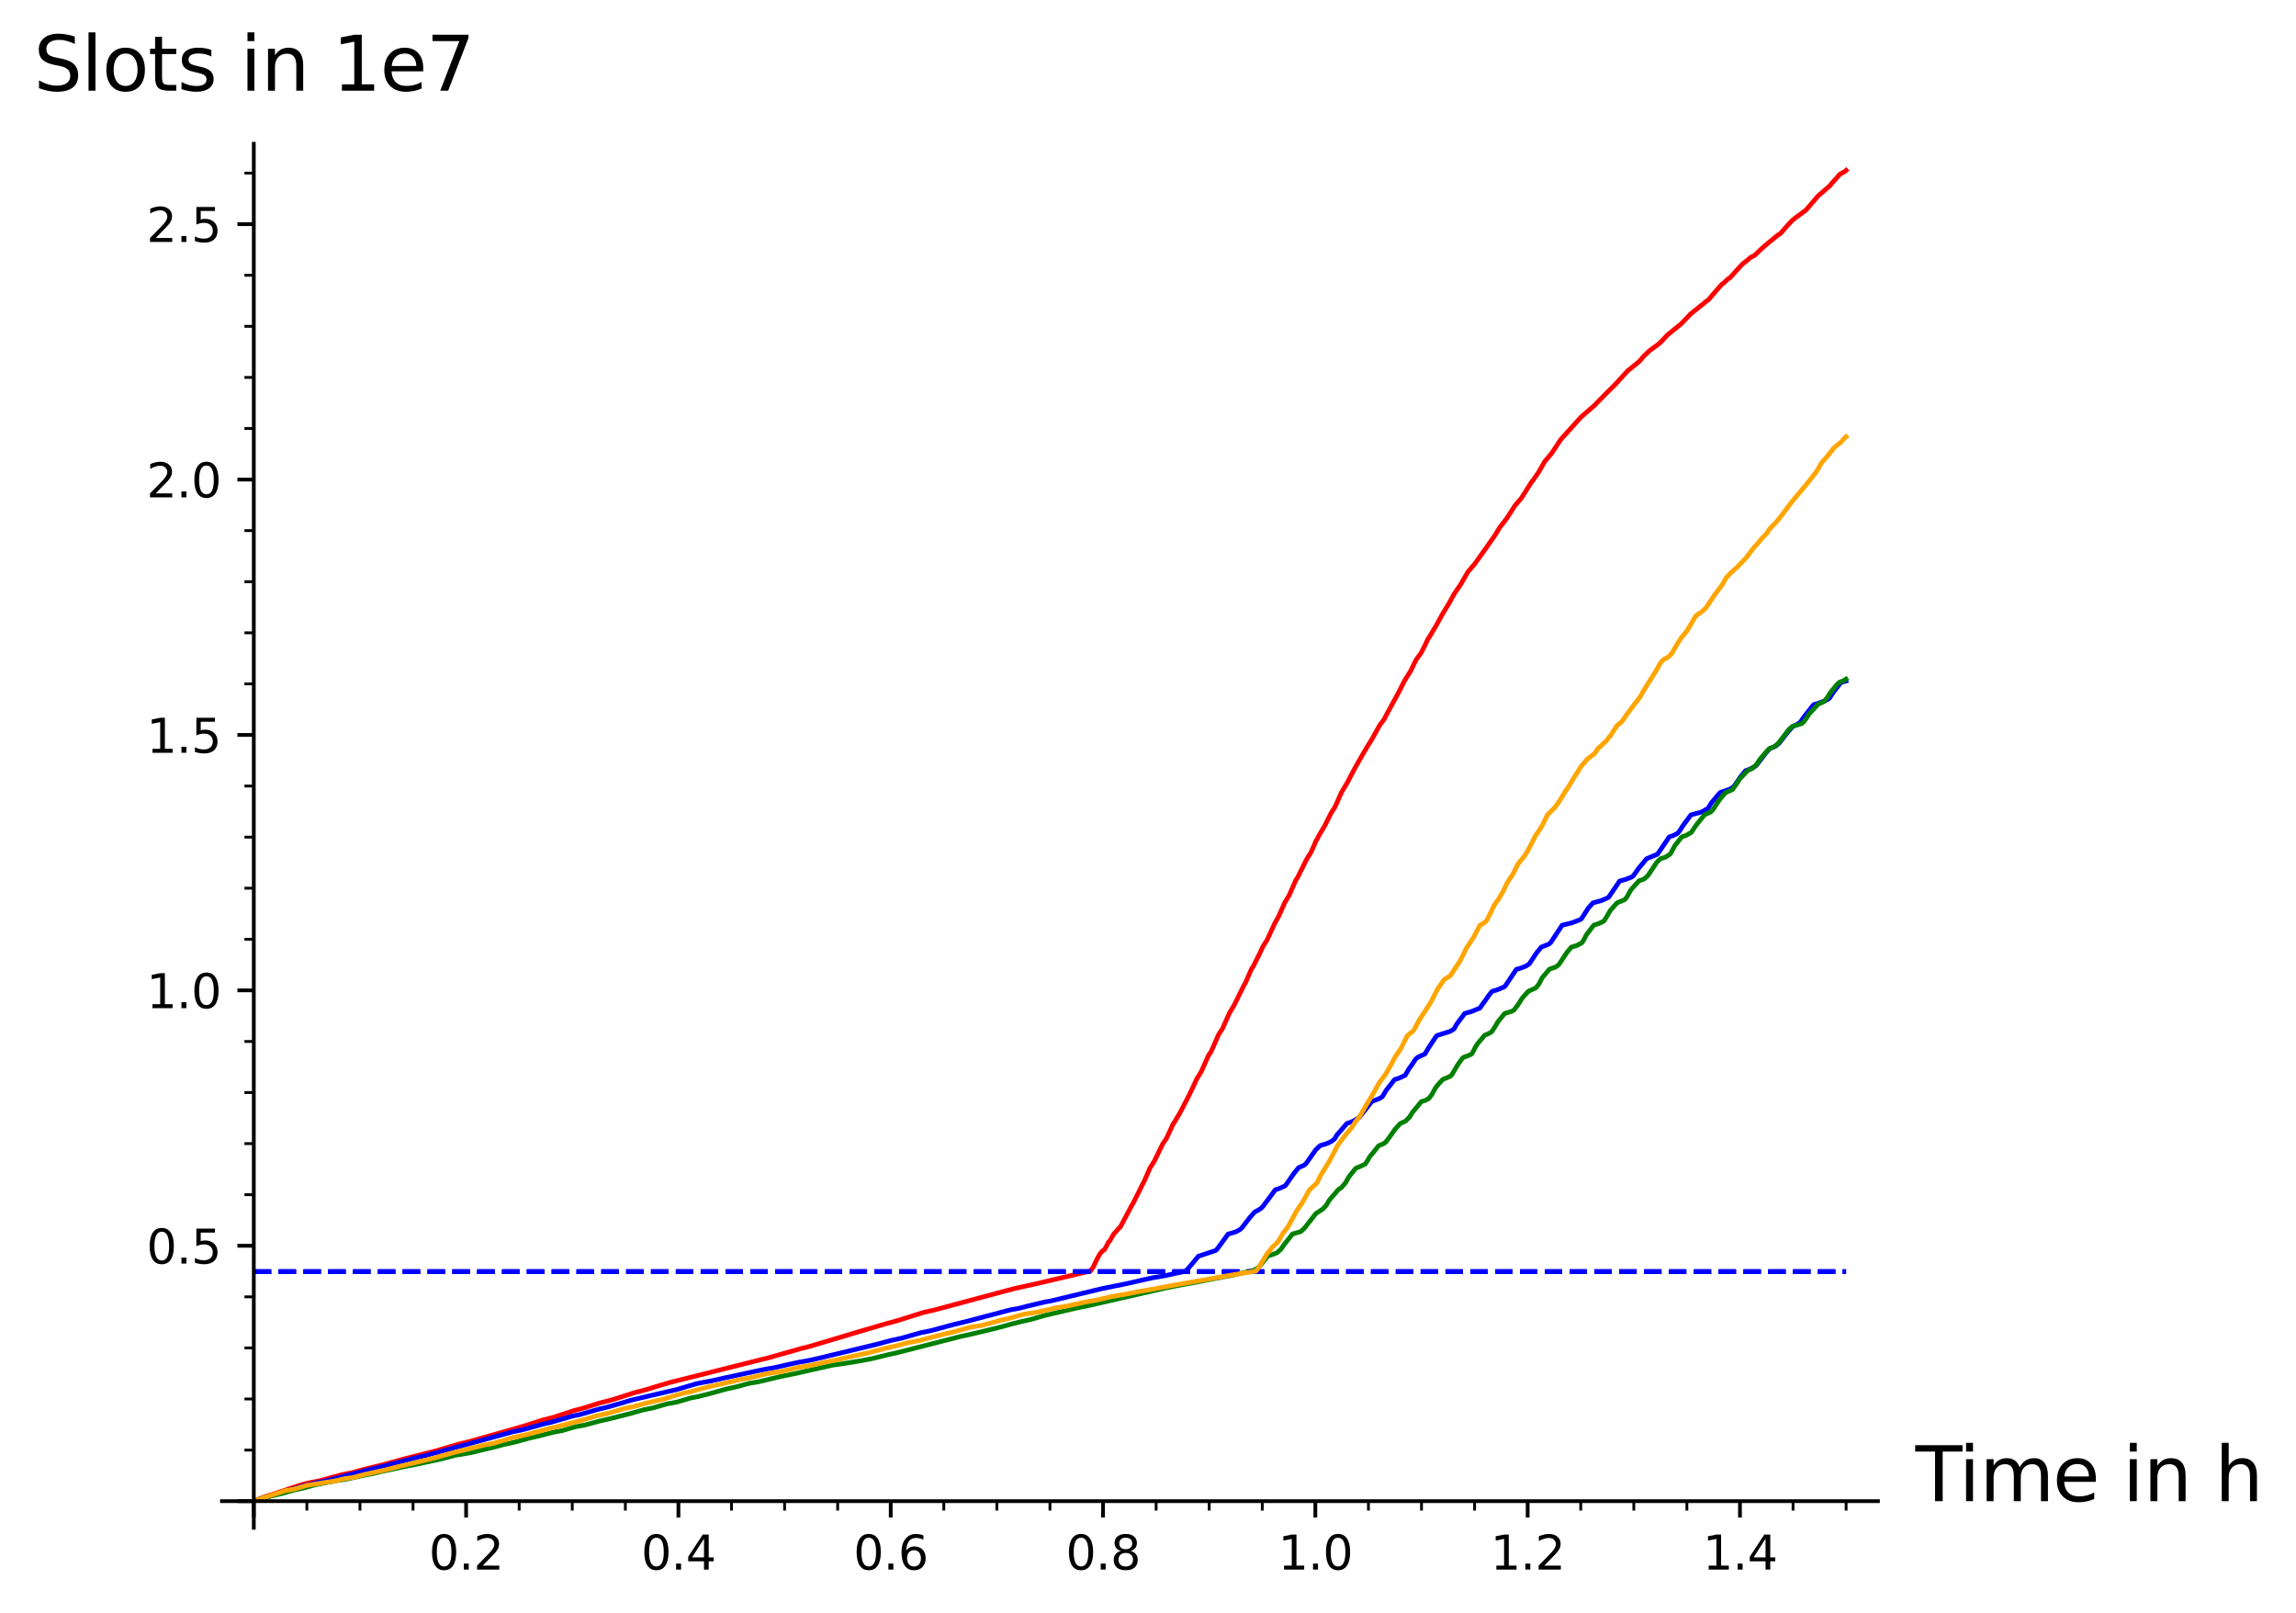 <?xml version="1.0" encoding="utf-8" standalone="no"?>
<!DOCTYPE svg PUBLIC "-//W3C//DTD SVG 1.1//EN"
  "http://www.w3.org/Graphics/SVG/1.1/DTD/svg11.dtd">
<svg xmlns:xlink="http://www.w3.org/1999/xlink" width="490.137pt" height="344.28pt" viewBox="0 0 490.137 344.28" xmlns="http://www.w3.org/2000/svg" version="1.1">
 <defs>
  <style type="text/css">*{stroke-linejoin: round; stroke-linecap: butt}</style>
 </defs>
 <g id="figure_1">
  <g id="patch_1">
   <path d="M 0 344.28 
L 490.137 344.28 
L 490.137 0 
L 0 0 
z
" style="fill: #ffffff"/>
  </g>
  <g id="axes_1">
   <g id="patch_2">
    <path d="M 47.382 326.083 
L 400.894 326.083 
L 400.894 30.685 
L 47.382 30.685 
z
" style="fill: #ffffff"/>
   </g>
   <g id="matplotlib.axis_1">
    <g id="xtick_1">
     <g id="line2d_1">
      <defs>
       <path id="mb9b091ab6c" d="M 0 0 
L 0 3.5 
" style="stroke: #000000; stroke-width: 0.8"/>
      </defs>
      <g>
       <use xlink:href="#mb9b091ab6c" x="54.18" y="320.402" style="stroke: #000000; stroke-width: 0.8"/>
      </g>
     </g>
    </g>
    <g id="xtick_2">
     <g id="line2d_2">
      <g>
       <use xlink:href="#mb9b091ab6c" x="99.503" y="320.402" style="stroke: #000000; stroke-width: 0.8"/>
      </g>
     </g>
     <g id="text_1">
      <!-- 0.2 -->
      <g transform="translate(91.551 335)scale(0.1 -0.1)">
       <defs>
        <path id="DejaVuSans-30" d="M 2034 4250 
Q 1547 4250 1301 3770 
Q 1056 3291 1056 2328 
Q 1056 1369 1301 889 
Q 1547 409 2034 409 
Q 2525 409 2770 889 
Q 3016 1369 3016 2328 
Q 3016 3291 2770 3770 
Q 2525 4250 2034 4250 
z
M 2034 4750 
Q 2819 4750 3233 4129 
Q 3647 3509 3647 2328 
Q 3647 1150 3233 529 
Q 2819 -91 2034 -91 
Q 1250 -91 836 529 
Q 422 1150 422 2328 
Q 422 3509 836 4129 
Q 1250 4750 2034 4750 
z
" transform="scale(0.016)"/>
        <path id="DejaVuSans-2e" d="M 684 794 
L 1344 794 
L 1344 0 
L 684 0 
L 684 794 
z
" transform="scale(0.016)"/>
        <path id="DejaVuSans-32" d="M 1228 531 
L 3431 531 
L 3431 0 
L 469 0 
L 469 531 
Q 828 903 1448 1529 
Q 2069 2156 2228 2338 
Q 2531 2678 2651 2914 
Q 2772 3150 2772 3378 
Q 2772 3750 2511 3984 
Q 2250 4219 1831 4219 
Q 1534 4219 1204 4116 
Q 875 4013 500 3803 
L 500 4441 
Q 881 4594 1212 4672 
Q 1544 4750 1819 4750 
Q 2544 4750 2975 4387 
Q 3406 4025 3406 3419 
Q 3406 3131 3298 2873 
Q 3191 2616 2906 2266 
Q 2828 2175 2409 1742 
Q 1991 1309 1228 531 
z
" transform="scale(0.016)"/>
       </defs>
       <use xlink:href="#DejaVuSans-30"/>
       <use xlink:href="#DejaVuSans-2e" x="63.623"/>
       <use xlink:href="#DejaVuSans-32" x="95.41"/>
      </g>
     </g>
    </g>
    <g id="xtick_3">
     <g id="line2d_3">
      <g>
       <use xlink:href="#mb9b091ab6c" x="144.825" y="320.402" style="stroke: #000000; stroke-width: 0.8"/>
      </g>
     </g>
     <g id="text_2">
      <!-- 0.4 -->
      <g transform="translate(136.874 335)scale(0.1 -0.1)">
       <defs>
        <path id="DejaVuSans-34" d="M 2419 4116 
L 825 1625 
L 2419 1625 
L 2419 4116 
z
M 2253 4666 
L 3047 4666 
L 3047 1625 
L 3713 1625 
L 3713 1100 
L 3047 1100 
L 3047 0 
L 2419 0 
L 2419 1100 
L 313 1100 
L 313 1709 
L 2253 4666 
z
" transform="scale(0.016)"/>
       </defs>
       <use xlink:href="#DejaVuSans-30"/>
       <use xlink:href="#DejaVuSans-2e" x="63.623"/>
       <use xlink:href="#DejaVuSans-34" x="95.41"/>
      </g>
     </g>
    </g>
    <g id="xtick_4">
     <g id="line2d_4">
      <g>
       <use xlink:href="#mb9b091ab6c" x="190.148" y="320.402" style="stroke: #000000; stroke-width: 0.8"/>
      </g>
     </g>
     <g id="text_3">
      <!-- 0.6 -->
      <g transform="translate(182.196 335)scale(0.1 -0.1)">
       <defs>
        <path id="DejaVuSans-36" d="M 2113 2584 
Q 1688 2584 1439 2293 
Q 1191 2003 1191 1497 
Q 1191 994 1439 701 
Q 1688 409 2113 409 
Q 2538 409 2786 701 
Q 3034 994 3034 1497 
Q 3034 2003 2786 2293 
Q 2538 2584 2113 2584 
z
M 3366 4563 
L 3366 3988 
Q 3128 4100 2886 4159 
Q 2644 4219 2406 4219 
Q 1781 4219 1451 3797 
Q 1122 3375 1075 2522 
Q 1259 2794 1537 2939 
Q 1816 3084 2150 3084 
Q 2853 3084 3261 2657 
Q 3669 2231 3669 1497 
Q 3669 778 3244 343 
Q 2819 -91 2113 -91 
Q 1303 -91 875 529 
Q 447 1150 447 2328 
Q 447 3434 972 4092 
Q 1497 4750 2381 4750 
Q 2619 4750 2861 4703 
Q 3103 4656 3366 4563 
z
" transform="scale(0.016)"/>
       </defs>
       <use xlink:href="#DejaVuSans-30"/>
       <use xlink:href="#DejaVuSans-2e" x="63.623"/>
       <use xlink:href="#DejaVuSans-36" x="95.41"/>
      </g>
     </g>
    </g>
    <g id="xtick_5">
     <g id="line2d_5">
      <g>
       <use xlink:href="#mb9b091ab6c" x="235.471" y="320.402" style="stroke: #000000; stroke-width: 0.8"/>
      </g>
     </g>
     <g id="text_4">
      <!-- 0.8 -->
      <g transform="translate(227.519 335)scale(0.1 -0.1)">
       <defs>
        <path id="DejaVuSans-38" d="M 2034 2216 
Q 1584 2216 1326 1975 
Q 1069 1734 1069 1313 
Q 1069 891 1326 650 
Q 1584 409 2034 409 
Q 2484 409 2743 651 
Q 3003 894 3003 1313 
Q 3003 1734 2745 1975 
Q 2488 2216 2034 2216 
z
M 1403 2484 
Q 997 2584 770 2862 
Q 544 3141 544 3541 
Q 544 4100 942 4425 
Q 1341 4750 2034 4750 
Q 2731 4750 3128 4425 
Q 3525 4100 3525 3541 
Q 3525 3141 3298 2862 
Q 3072 2584 2669 2484 
Q 3125 2378 3379 2068 
Q 3634 1759 3634 1313 
Q 3634 634 3220 271 
Q 2806 -91 2034 -91 
Q 1263 -91 848 271 
Q 434 634 434 1313 
Q 434 1759 690 2068 
Q 947 2378 1403 2484 
z
M 1172 3481 
Q 1172 3119 1398 2916 
Q 1625 2713 2034 2713 
Q 2441 2713 2670 2916 
Q 2900 3119 2900 3481 
Q 2900 3844 2670 4047 
Q 2441 4250 2034 4250 
Q 1625 4250 1398 4047 
Q 1172 3844 1172 3481 
z
" transform="scale(0.016)"/>
       </defs>
       <use xlink:href="#DejaVuSans-30"/>
       <use xlink:href="#DejaVuSans-2e" x="63.623"/>
       <use xlink:href="#DejaVuSans-38" x="95.41"/>
      </g>
     </g>
    </g>
    <g id="xtick_6">
     <g id="line2d_6">
      <g>
       <use xlink:href="#mb9b091ab6c" x="280.793" y="320.402" style="stroke: #000000; stroke-width: 0.8"/>
      </g>
     </g>
     <g id="text_5">
      <!-- 1.0 -->
      <g transform="translate(272.842 335)scale(0.1 -0.1)">
       <defs>
        <path id="DejaVuSans-31" d="M 794 531 
L 1825 531 
L 1825 4091 
L 703 3866 
L 703 4441 
L 1819 4666 
L 2450 4666 
L 2450 531 
L 3481 531 
L 3481 0 
L 794 0 
L 794 531 
z
" transform="scale(0.016)"/>
       </defs>
       <use xlink:href="#DejaVuSans-31"/>
       <use xlink:href="#DejaVuSans-2e" x="63.623"/>
       <use xlink:href="#DejaVuSans-30" x="95.41"/>
      </g>
     </g>
    </g>
    <g id="xtick_7">
     <g id="line2d_7">
      <g>
       <use xlink:href="#mb9b091ab6c" x="326.116" y="320.402" style="stroke: #000000; stroke-width: 0.8"/>
      </g>
     </g>
     <g id="text_6">
      <!-- 1.2 -->
      <g transform="translate(318.164 335)scale(0.1 -0.1)">
       <use xlink:href="#DejaVuSans-31"/>
       <use xlink:href="#DejaVuSans-2e" x="63.623"/>
       <use xlink:href="#DejaVuSans-32" x="95.41"/>
      </g>
     </g>
    </g>
    <g id="xtick_8">
     <g id="line2d_8">
      <g>
       <use xlink:href="#mb9b091ab6c" x="371.439" y="320.402" style="stroke: #000000; stroke-width: 0.8"/>
      </g>
     </g>
     <g id="text_7">
      <!-- 1.4 -->
      <g transform="translate(363.487 335)scale(0.1 -0.1)">
       <use xlink:href="#DejaVuSans-31"/>
       <use xlink:href="#DejaVuSans-2e" x="63.623"/>
       <use xlink:href="#DejaVuSans-34" x="95.41"/>
      </g>
     </g>
    </g>
    <g id="xtick_9">
     <g id="line2d_9">
      <defs>
       <path id="mf7de88f317" d="M 0 0 
L 0 2 
" style="stroke: #000000; stroke-width: 0.6"/>
      </defs>
      <g>
       <use xlink:href="#mf7de88f317" x="65.511" y="320.402" style="stroke: #000000; stroke-width: 0.6"/>
      </g>
     </g>
    </g>
    <g id="xtick_10">
     <g id="line2d_10">
      <g>
       <use xlink:href="#mf7de88f317" x="76.841" y="320.402" style="stroke: #000000; stroke-width: 0.6"/>
      </g>
     </g>
    </g>
    <g id="xtick_11">
     <g id="line2d_11">
      <g>
       <use xlink:href="#mf7de88f317" x="88.172" y="320.402" style="stroke: #000000; stroke-width: 0.6"/>
      </g>
     </g>
    </g>
    <g id="xtick_12">
     <g id="line2d_12">
      <g>
       <use xlink:href="#mf7de88f317" x="110.833" y="320.402" style="stroke: #000000; stroke-width: 0.6"/>
      </g>
     </g>
    </g>
    <g id="xtick_13">
     <g id="line2d_13">
      <g>
       <use xlink:href="#mf7de88f317" x="122.164" y="320.402" style="stroke: #000000; stroke-width: 0.6"/>
      </g>
     </g>
    </g>
    <g id="xtick_14">
     <g id="line2d_14">
      <g>
       <use xlink:href="#mf7de88f317" x="133.495" y="320.402" style="stroke: #000000; stroke-width: 0.6"/>
      </g>
     </g>
    </g>
    <g id="xtick_15">
     <g id="line2d_15">
      <g>
       <use xlink:href="#mf7de88f317" x="156.156" y="320.402" style="stroke: #000000; stroke-width: 0.6"/>
      </g>
     </g>
    </g>
    <g id="xtick_16">
     <g id="line2d_16">
      <g>
       <use xlink:href="#mf7de88f317" x="167.487" y="320.402" style="stroke: #000000; stroke-width: 0.6"/>
      </g>
     </g>
    </g>
    <g id="xtick_17">
     <g id="line2d_17">
      <g>
       <use xlink:href="#mf7de88f317" x="178.817" y="320.402" style="stroke: #000000; stroke-width: 0.6"/>
      </g>
     </g>
    </g>
    <g id="xtick_18">
     <g id="line2d_18">
      <g>
       <use xlink:href="#mf7de88f317" x="201.479" y="320.402" style="stroke: #000000; stroke-width: 0.6"/>
      </g>
     </g>
    </g>
    <g id="xtick_19">
     <g id="line2d_19">
      <g>
       <use xlink:href="#mf7de88f317" x="212.809" y="320.402" style="stroke: #000000; stroke-width: 0.6"/>
      </g>
     </g>
    </g>
    <g id="xtick_20">
     <g id="line2d_20">
      <g>
       <use xlink:href="#mf7de88f317" x="224.14" y="320.402" style="stroke: #000000; stroke-width: 0.6"/>
      </g>
     </g>
    </g>
    <g id="xtick_21">
     <g id="line2d_21">
      <g>
       <use xlink:href="#mf7de88f317" x="246.801" y="320.402" style="stroke: #000000; stroke-width: 0.6"/>
      </g>
     </g>
    </g>
    <g id="xtick_22">
     <g id="line2d_22">
      <g>
       <use xlink:href="#mf7de88f317" x="258.132" y="320.402" style="stroke: #000000; stroke-width: 0.6"/>
      </g>
     </g>
    </g>
    <g id="xtick_23">
     <g id="line2d_23">
      <g>
       <use xlink:href="#mf7de88f317" x="269.463" y="320.402" style="stroke: #000000; stroke-width: 0.6"/>
      </g>
     </g>
    </g>
    <g id="xtick_24">
     <g id="line2d_24">
      <g>
       <use xlink:href="#mf7de88f317" x="292.124" y="320.402" style="stroke: #000000; stroke-width: 0.6"/>
      </g>
     </g>
    </g>
    <g id="xtick_25">
     <g id="line2d_25">
      <g>
       <use xlink:href="#mf7de88f317" x="303.455" y="320.402" style="stroke: #000000; stroke-width: 0.6"/>
      </g>
     </g>
    </g>
    <g id="xtick_26">
     <g id="line2d_26">
      <g>
       <use xlink:href="#mf7de88f317" x="314.785" y="320.402" style="stroke: #000000; stroke-width: 0.6"/>
      </g>
     </g>
    </g>
    <g id="xtick_27">
     <g id="line2d_27">
      <g>
       <use xlink:href="#mf7de88f317" x="337.447" y="320.402" style="stroke: #000000; stroke-width: 0.6"/>
      </g>
     </g>
    </g>
    <g id="xtick_28">
     <g id="line2d_28">
      <g>
       <use xlink:href="#mf7de88f317" x="348.777" y="320.402" style="stroke: #000000; stroke-width: 0.6"/>
      </g>
     </g>
    </g>
    <g id="xtick_29">
     <g id="line2d_29">
      <g>
       <use xlink:href="#mf7de88f317" x="360.108" y="320.402" style="stroke: #000000; stroke-width: 0.6"/>
      </g>
     </g>
    </g>
    <g id="xtick_30">
     <g id="line2d_30">
      <g>
       <use xlink:href="#mf7de88f317" x="382.769" y="320.402" style="stroke: #000000; stroke-width: 0.6"/>
      </g>
     </g>
    </g>
    <g id="xtick_31">
     <g id="line2d_31">
      <g>
       <use xlink:href="#mf7de88f317" x="394.1" y="320.402" style="stroke: #000000; stroke-width: 0.6"/>
      </g>
     </g>
    </g>
    <g id="text_8">
     <!-- Time in h -->
     <g transform="translate(408.894 320.402)scale(0.16 -0.16)">
      <defs>
       <path id="DejaVuSans-54" d="M -19 4666 
L 3928 4666 
L 3928 4134 
L 2272 4134 
L 2272 0 
L 1638 0 
L 1638 4134 
L -19 4134 
L -19 4666 
z
" transform="scale(0.016)"/>
       <path id="DejaVuSans-69" d="M 603 3500 
L 1178 3500 
L 1178 0 
L 603 0 
L 603 3500 
z
M 603 4863 
L 1178 4863 
L 1178 4134 
L 603 4134 
L 603 4863 
z
" transform="scale(0.016)"/>
       <path id="DejaVuSans-6d" d="M 3328 2828 
Q 3544 3216 3844 3400 
Q 4144 3584 4550 3584 
Q 5097 3584 5394 3201 
Q 5691 2819 5691 2113 
L 5691 0 
L 5113 0 
L 5113 2094 
Q 5113 2597 4934 2840 
Q 4756 3084 4391 3084 
Q 3944 3084 3684 2787 
Q 3425 2491 3425 1978 
L 3425 0 
L 2847 0 
L 2847 2094 
Q 2847 2600 2669 2842 
Q 2491 3084 2119 3084 
Q 1678 3084 1418 2786 
Q 1159 2488 1159 1978 
L 1159 0 
L 581 0 
L 581 3500 
L 1159 3500 
L 1159 2956 
Q 1356 3278 1631 3431 
Q 1906 3584 2284 3584 
Q 2666 3584 2933 3390 
Q 3200 3197 3328 2828 
z
" transform="scale(0.016)"/>
       <path id="DejaVuSans-65" d="M 3597 1894 
L 3597 1613 
L 953 1613 
Q 991 1019 1311 708 
Q 1631 397 2203 397 
Q 2534 397 2845 478 
Q 3156 559 3463 722 
L 3463 178 
Q 3153 47 2828 -22 
Q 2503 -91 2169 -91 
Q 1331 -91 842 396 
Q 353 884 353 1716 
Q 353 2575 817 3079 
Q 1281 3584 2069 3584 
Q 2775 3584 3186 3129 
Q 3597 2675 3597 1894 
z
M 3022 2063 
Q 3016 2534 2758 2815 
Q 2500 3097 2075 3097 
Q 1594 3097 1305 2825 
Q 1016 2553 972 2059 
L 3022 2063 
z
" transform="scale(0.016)"/>
       <path id="DejaVuSans-20" transform="scale(0.016)"/>
       <path id="DejaVuSans-6e" d="M 3513 2113 
L 3513 0 
L 2938 0 
L 2938 2094 
Q 2938 2591 2744 2837 
Q 2550 3084 2163 3084 
Q 1697 3084 1428 2787 
Q 1159 2491 1159 1978 
L 1159 0 
L 581 0 
L 581 3500 
L 1159 3500 
L 1159 2956 
Q 1366 3272 1645 3428 
Q 1925 3584 2291 3584 
Q 2894 3584 3203 3211 
Q 3513 2838 3513 2113 
z
" transform="scale(0.016)"/>
       <path id="DejaVuSans-68" d="M 3513 2113 
L 3513 0 
L 2938 0 
L 2938 2094 
Q 2938 2591 2744 2837 
Q 2550 3084 2163 3084 
Q 1697 3084 1428 2787 
Q 1159 2491 1159 1978 
L 1159 0 
L 581 0 
L 581 4863 
L 1159 4863 
L 1159 2956 
Q 1366 3272 1645 3428 
Q 1925 3584 2291 3584 
Q 2894 3584 3203 3211 
Q 3513 2838 3513 2113 
z
" transform="scale(0.016)"/>
      </defs>
      <use xlink:href="#DejaVuSans-54"/>
      <use xlink:href="#DejaVuSans-69" x="57.959"/>
      <use xlink:href="#DejaVuSans-6d" x="85.742"/>
      <use xlink:href="#DejaVuSans-65" x="183.154"/>
      <use xlink:href="#DejaVuSans-20" x="244.678"/>
      <use xlink:href="#DejaVuSans-69" x="276.465"/>
      <use xlink:href="#DejaVuSans-6e" x="304.248"/>
      <use xlink:href="#DejaVuSans-20" x="367.627"/>
      <use xlink:href="#DejaVuSans-68" x="399.414"/>
     </g>
    </g>
   </g>
   <g id="matplotlib.axis_2">
    <g id="ytick_1">
     <g id="line2d_32">
      <defs>
       <path id="ma751b81577" d="M 0 0 
L -3.5 0 
" style="stroke: #000000; stroke-width: 0.8"/>
      </defs>
      <g>
       <use xlink:href="#ma751b81577" x="54.18" y="320.402" style="stroke: #000000; stroke-width: 0.8"/>
      </g>
     </g>
    </g>
    <g id="ytick_2">
     <g id="line2d_33">
      <g>
       <use xlink:href="#ma751b81577" x="54.18" y="265.89" style="stroke: #000000; stroke-width: 0.8"/>
      </g>
     </g>
     <g id="text_9">
      <!-- 0.5 -->
      <g transform="translate(31.277 269.69)scale(0.1 -0.1)">
       <defs>
        <path id="DejaVuSans-35" d="M 691 4666 
L 3169 4666 
L 3169 4134 
L 1269 4134 
L 1269 2991 
Q 1406 3038 1543 3061 
Q 1681 3084 1819 3084 
Q 2600 3084 3056 2656 
Q 3513 2228 3513 1497 
Q 3513 744 3044 326 
Q 2575 -91 1722 -91 
Q 1428 -91 1123 -41 
Q 819 9 494 109 
L 494 744 
Q 775 591 1075 516 
Q 1375 441 1709 441 
Q 2250 441 2565 725 
Q 2881 1009 2881 1497 
Q 2881 1984 2565 2268 
Q 2250 2553 1709 2553 
Q 1456 2553 1204 2497 
Q 953 2441 691 2322 
L 691 4666 
z
" transform="scale(0.016)"/>
       </defs>
       <use xlink:href="#DejaVuSans-30"/>
       <use xlink:href="#DejaVuSans-2e" x="63.623"/>
       <use xlink:href="#DejaVuSans-35" x="95.41"/>
      </g>
     </g>
    </g>
    <g id="ytick_3">
     <g id="line2d_34">
      <g>
       <use xlink:href="#ma751b81577" x="54.18" y="211.379" style="stroke: #000000; stroke-width: 0.8"/>
      </g>
     </g>
     <g id="text_10">
      <!-- 1.0 -->
      <g transform="translate(31.277 215.178)scale(0.1 -0.1)">
       <use xlink:href="#DejaVuSans-31"/>
       <use xlink:href="#DejaVuSans-2e" x="63.623"/>
       <use xlink:href="#DejaVuSans-30" x="95.41"/>
      </g>
     </g>
    </g>
    <g id="ytick_4">
     <g id="line2d_35">
      <g>
       <use xlink:href="#ma751b81577" x="54.18" y="156.868" style="stroke: #000000; stroke-width: 0.8"/>
      </g>
     </g>
     <g id="text_11">
      <!-- 1.5 -->
      <g transform="translate(31.277 160.667)scale(0.1 -0.1)">
       <use xlink:href="#DejaVuSans-31"/>
       <use xlink:href="#DejaVuSans-2e" x="63.623"/>
       <use xlink:href="#DejaVuSans-35" x="95.41"/>
      </g>
     </g>
    </g>
    <g id="ytick_5">
     <g id="line2d_36">
      <g>
       <use xlink:href="#ma751b81577" x="54.18" y="102.356" style="stroke: #000000; stroke-width: 0.8"/>
      </g>
     </g>
     <g id="text_12">
      <!-- 2.0 -->
      <g transform="translate(31.277 106.156)scale(0.1 -0.1)">
       <use xlink:href="#DejaVuSans-32"/>
       <use xlink:href="#DejaVuSans-2e" x="63.623"/>
       <use xlink:href="#DejaVuSans-30" x="95.41"/>
      </g>
     </g>
    </g>
    <g id="ytick_6">
     <g id="line2d_37">
      <g>
       <use xlink:href="#ma751b81577" x="54.18" y="47.845" style="stroke: #000000; stroke-width: 0.8"/>
      </g>
     </g>
     <g id="text_13">
      <!-- 2.5 -->
      <g transform="translate(31.277 51.644)scale(0.1 -0.1)">
       <use xlink:href="#DejaVuSans-32"/>
       <use xlink:href="#DejaVuSans-2e" x="63.623"/>
       <use xlink:href="#DejaVuSans-35" x="95.41"/>
      </g>
     </g>
    </g>
    <g id="ytick_7">
     <g id="line2d_38">
      <defs>
       <path id="mb2fe2dee98" d="M 0 0 
L -2 0 
" style="stroke: #000000; stroke-width: 0.6"/>
      </defs>
      <g>
       <use xlink:href="#mb2fe2dee98" x="54.18" y="309.5" style="stroke: #000000; stroke-width: 0.6"/>
      </g>
     </g>
    </g>
    <g id="ytick_8">
     <g id="line2d_39">
      <g>
       <use xlink:href="#mb2fe2dee98" x="54.18" y="298.597" style="stroke: #000000; stroke-width: 0.6"/>
      </g>
     </g>
    </g>
    <g id="ytick_9">
     <g id="line2d_40">
      <g>
       <use xlink:href="#mb2fe2dee98" x="54.18" y="287.695" style="stroke: #000000; stroke-width: 0.6"/>
      </g>
     </g>
    </g>
    <g id="ytick_10">
     <g id="line2d_41">
      <g>
       <use xlink:href="#mb2fe2dee98" x="54.18" y="276.793" style="stroke: #000000; stroke-width: 0.6"/>
      </g>
     </g>
    </g>
    <g id="ytick_11">
     <g id="line2d_42">
      <g>
       <use xlink:href="#mb2fe2dee98" x="54.18" y="254.988" style="stroke: #000000; stroke-width: 0.6"/>
      </g>
     </g>
    </g>
    <g id="ytick_12">
     <g id="line2d_43">
      <g>
       <use xlink:href="#mb2fe2dee98" x="54.18" y="244.086" style="stroke: #000000; stroke-width: 0.6"/>
      </g>
     </g>
    </g>
    <g id="ytick_13">
     <g id="line2d_44">
      <g>
       <use xlink:href="#mb2fe2dee98" x="54.18" y="233.184" style="stroke: #000000; stroke-width: 0.6"/>
      </g>
     </g>
    </g>
    <g id="ytick_14">
     <g id="line2d_45">
      <g>
       <use xlink:href="#mb2fe2dee98" x="54.18" y="222.281" style="stroke: #000000; stroke-width: 0.6"/>
      </g>
     </g>
    </g>
    <g id="ytick_15">
     <g id="line2d_46">
      <g>
       <use xlink:href="#mb2fe2dee98" x="54.18" y="200.477" style="stroke: #000000; stroke-width: 0.6"/>
      </g>
     </g>
    </g>
    <g id="ytick_16">
     <g id="line2d_47">
      <g>
       <use xlink:href="#mb2fe2dee98" x="54.18" y="189.575" style="stroke: #000000; stroke-width: 0.6"/>
      </g>
     </g>
    </g>
    <g id="ytick_17">
     <g id="line2d_48">
      <g>
       <use xlink:href="#mb2fe2dee98" x="54.18" y="178.672" style="stroke: #000000; stroke-width: 0.6"/>
      </g>
     </g>
    </g>
    <g id="ytick_18">
     <g id="line2d_49">
      <g>
       <use xlink:href="#mb2fe2dee98" x="54.18" y="167.77" style="stroke: #000000; stroke-width: 0.6"/>
      </g>
     </g>
    </g>
    <g id="ytick_19">
     <g id="line2d_50">
      <g>
       <use xlink:href="#mb2fe2dee98" x="54.18" y="145.966" style="stroke: #000000; stroke-width: 0.6"/>
      </g>
     </g>
    </g>
    <g id="ytick_20">
     <g id="line2d_51">
      <g>
       <use xlink:href="#mb2fe2dee98" x="54.18" y="135.063" style="stroke: #000000; stroke-width: 0.6"/>
      </g>
     </g>
    </g>
    <g id="ytick_21">
     <g id="line2d_52">
      <g>
       <use xlink:href="#mb2fe2dee98" x="54.18" y="124.161" style="stroke: #000000; stroke-width: 0.6"/>
      </g>
     </g>
    </g>
    <g id="ytick_22">
     <g id="line2d_53">
      <g>
       <use xlink:href="#mb2fe2dee98" x="54.18" y="113.259" style="stroke: #000000; stroke-width: 0.6"/>
      </g>
     </g>
    </g>
    <g id="ytick_23">
     <g id="line2d_54">
      <g>
       <use xlink:href="#mb2fe2dee98" x="54.18" y="91.454" style="stroke: #000000; stroke-width: 0.6"/>
      </g>
     </g>
    </g>
    <g id="ytick_24">
     <g id="line2d_55">
      <g>
       <use xlink:href="#mb2fe2dee98" x="54.18" y="80.552" style="stroke: #000000; stroke-width: 0.6"/>
      </g>
     </g>
    </g>
    <g id="ytick_25">
     <g id="line2d_56">
      <g>
       <use xlink:href="#mb2fe2dee98" x="54.18" y="69.65" style="stroke: #000000; stroke-width: 0.6"/>
      </g>
     </g>
    </g>
    <g id="ytick_26">
     <g id="line2d_57">
      <g>
       <use xlink:href="#mb2fe2dee98" x="54.18" y="58.747" style="stroke: #000000; stroke-width: 0.6"/>
      </g>
     </g>
    </g>
    <g id="ytick_27">
     <g id="line2d_58">
      <g>
       <use xlink:href="#mb2fe2dee98" x="54.18" y="36.943" style="stroke: #000000; stroke-width: 0.6"/>
      </g>
     </g>
    </g>
    <g id="text_14">
     <!-- Slots in 1e7 -->
     <g transform="translate(7.2 19.358)scale(0.16 -0.16)">
      <defs>
       <path id="DejaVuSans-53" d="M 3425 4513 
L 3425 3897 
Q 3066 4069 2747 4153 
Q 2428 4238 2131 4238 
Q 1616 4238 1336 4038 
Q 1056 3838 1056 3469 
Q 1056 3159 1242 3001 
Q 1428 2844 1947 2747 
L 2328 2669 
Q 3034 2534 3370 2195 
Q 3706 1856 3706 1288 
Q 3706 609 3251 259 
Q 2797 -91 1919 -91 
Q 1588 -91 1214 -16 
Q 841 59 441 206 
L 441 856 
Q 825 641 1194 531 
Q 1563 422 1919 422 
Q 2459 422 2753 634 
Q 3047 847 3047 1241 
Q 3047 1584 2836 1778 
Q 2625 1972 2144 2069 
L 1759 2144 
Q 1053 2284 737 2584 
Q 422 2884 422 3419 
Q 422 4038 858 4394 
Q 1294 4750 2059 4750 
Q 2388 4750 2728 4690 
Q 3069 4631 3425 4513 
z
" transform="scale(0.016)"/>
       <path id="DejaVuSans-6c" d="M 603 4863 
L 1178 4863 
L 1178 0 
L 603 0 
L 603 4863 
z
" transform="scale(0.016)"/>
       <path id="DejaVuSans-6f" d="M 1959 3097 
Q 1497 3097 1228 2736 
Q 959 2375 959 1747 
Q 959 1119 1226 758 
Q 1494 397 1959 397 
Q 2419 397 2687 759 
Q 2956 1122 2956 1747 
Q 2956 2369 2687 2733 
Q 2419 3097 1959 3097 
z
M 1959 3584 
Q 2709 3584 3137 3096 
Q 3566 2609 3566 1747 
Q 3566 888 3137 398 
Q 2709 -91 1959 -91 
Q 1206 -91 779 398 
Q 353 888 353 1747 
Q 353 2609 779 3096 
Q 1206 3584 1959 3584 
z
" transform="scale(0.016)"/>
       <path id="DejaVuSans-74" d="M 1172 4494 
L 1172 3500 
L 2356 3500 
L 2356 3053 
L 1172 3053 
L 1172 1153 
Q 1172 725 1289 603 
Q 1406 481 1766 481 
L 2356 481 
L 2356 0 
L 1766 0 
Q 1100 0 847 248 
Q 594 497 594 1153 
L 594 3053 
L 172 3053 
L 172 3500 
L 594 3500 
L 594 4494 
L 1172 4494 
z
" transform="scale(0.016)"/>
       <path id="DejaVuSans-73" d="M 2834 3397 
L 2834 2853 
Q 2591 2978 2328 3040 
Q 2066 3103 1784 3103 
Q 1356 3103 1142 2972 
Q 928 2841 928 2578 
Q 928 2378 1081 2264 
Q 1234 2150 1697 2047 
L 1894 2003 
Q 2506 1872 2764 1633 
Q 3022 1394 3022 966 
Q 3022 478 2636 193 
Q 2250 -91 1575 -91 
Q 1294 -91 989 -36 
Q 684 19 347 128 
L 347 722 
Q 666 556 975 473 
Q 1284 391 1588 391 
Q 1994 391 2212 530 
Q 2431 669 2431 922 
Q 2431 1156 2273 1281 
Q 2116 1406 1581 1522 
L 1381 1569 
Q 847 1681 609 1914 
Q 372 2147 372 2553 
Q 372 3047 722 3315 
Q 1072 3584 1716 3584 
Q 2034 3584 2315 3537 
Q 2597 3491 2834 3397 
z
" transform="scale(0.016)"/>
       <path id="DejaVuSans-37" d="M 525 4666 
L 3525 4666 
L 3525 4397 
L 1831 0 
L 1172 0 
L 2766 4134 
L 525 4134 
L 525 4666 
z
" transform="scale(0.016)"/>
      </defs>
      <use xlink:href="#DejaVuSans-53"/>
      <use xlink:href="#DejaVuSans-6c" x="63.477"/>
      <use xlink:href="#DejaVuSans-6f" x="91.26"/>
      <use xlink:href="#DejaVuSans-74" x="152.441"/>
      <use xlink:href="#DejaVuSans-73" x="191.65"/>
      <use xlink:href="#DejaVuSans-20" x="243.75"/>
      <use xlink:href="#DejaVuSans-69" x="275.537"/>
      <use xlink:href="#DejaVuSans-6e" x="303.32"/>
      <use xlink:href="#DejaVuSans-20" x="366.699"/>
      <use xlink:href="#DejaVuSans-31" x="398.486"/>
      <use xlink:href="#DejaVuSans-65" x="462.109"/>
      <use xlink:href="#DejaVuSans-37" x="523.633"/>
     </g>
    </g>
   </g>
   <g id="line2d_59">
    <path d="M 54.18 271.42 
L 394.096 271.42 
" clip-path="url(#pae40bd42b3)" style="fill: none; stroke-dasharray: 3.7,1.6; stroke-dashoffset: 0; stroke: #0000ff"/>
   </g>
   <g id="line2d_60">
    <path d="M 54.18 320.402 
L 54.397 320.302 
L 55.908 319.692 
L 64.282 316.91 
L 66.249 316.426 
L 68.123 316.072 
L 73.011 314.741 
L 75.182 314.311 
L 77.919 313.565 
L 80.407 312.957 
L 81.768 312.628 
L 86.572 311.309 
L 88.035 310.935 
L 92.991 309.68 
L 94.257 309.31 
L 98.047 308.194 
L 99.962 307.738 
L 104.455 306.47 
L 105.988 306.043 
L 110.759 304.676 
L 112.07 304.303 
L 115.915 303.071 
L 118.204 302.491 
L 122.559 301.06 
L 124.625 300.518 
L 128.103 299.422 
L 129.968 298.958 
L 131.379 298.553 
L 135.448 297.245 
L 137.111 296.821 
L 138.271 296.506 
L 139.536 296.096 
L 142.778 295.127 
L 162.257 290.242 
L 163.678 289.902 
L 170.901 287.855 
L 172.829 287.369 
L 184.878 283.774 
L 185.936 283.473 
L 188.93 282.584 
L 191.097 282.011 
L 197.314 280.072 
L 199.128 279.681 
L 216.668 274.988 
L 220.882 274.071 
L 232.799 271.274 
L 233.381 270.434 
L 234.188 268.737 
L 234.794 267.638 
L 235.461 266.89 
L 235.795 266.71 
L 236.501 265.394 
L 236.702 265.02 
L 236.873 264.91 
L 237.831 263.253 
L 238.088 263.053 
L 238.897 262.07 
L 239.102 261.985 
L 239.959 260.368 
L 241.372 257.718 
L 242.134 256.338 
L 243.899 252.793 
L 244.252 252.121 
L 245.512 249.261 
L 246.391 247.871 
L 248.246 244.081 
L 248.852 243.222 
L 249.023 242.945 
L 250.485 239.8 
L 250.738 239.464 
L 251.948 237.42 
L 253.612 234.202 
L 254.48 232.444 
L 255.437 230.359 
L 256.453 228.674 
L 258.016 225.21 
L 258.485 224.542 
L 259.143 223.095 
L 260.152 220.793 
L 260.959 219.568 
L 262.477 216.171 
L 263.449 214.565 
L 265.318 210.76 
L 265.948 209.588 
L 267.158 206.811 
L 267.464 206.396 
L 268.885 203.569 
L 269.592 202.031 
L 270.475 200.656 
L 272.089 197.145 
L 272.962 195.569 
L 274.273 192.632 
L 275.184 191.122 
L 276.648 187.817 
L 276.904 187.467 
L 278.648 183.968 
L 279.153 183.031 
L 279.919 181.813 
L 280.979 179.376 
L 281.094 179.234 
L 281.604 178.255 
L 282.779 176.284 
L 284.191 173.453 
L 284.961 172.283 
L 286.373 169.123 
L 287.534 167.181 
L 289.372 163.697 
L 290.836 161.136 
L 292.017 159.139 
L 292.876 157.757 
L 294.6 154.675 
L 295.458 153.57 
L 295.831 152.819 
L 297.498 149.743 
L 298.659 147.632 
L 299.788 145.368 
L 301.14 143.193 
L 302.263 140.886 
L 303.383 139.32 
L 304.224 137.676 
L 304.829 136.385 
L 305.082 136.033 
L 306.684 133.344 
L 307.897 131.121 
L 309.32 128.782 
L 310.431 126.762 
L 311.819 124.732 
L 313.383 122.023 
L 314.815 120.357 
L 317.391 116.743 
L 319.018 114.418 
L 320.279 112.393 
L 320.89 111.635 
L 321.6 110.706 
L 322.61 109.161 
L 323.417 107.892 
L 324.765 106.332 
L 326.898 102.953 
L 327.374 102.35 
L 328.417 100.842 
L 329.755 98.517 
L 331.234 96.751 
L 333.169 93.823 
L 336.937 89.65 
L 337.651 88.889 
L 340.35 86.551 
L 340.957 85.914 
L 342.74 84.117 
L 344.782 82.085 
L 347.514 79.095 
L 348.715 78.143 
L 349.959 77.119 
L 350.985 75.936 
L 352.17 74.819 
L 353.96 73.52 
L 354.239 73.275 
L 354.794 72.736 
L 355.097 72.406 
L 356.018 71.436 
L 358.394 69.517 
L 358.722 69.271 
L 360.223 67.731 
L 360.829 67.075 
L 363.419 64.98 
L 363.624 64.836 
L 364.179 64.342 
L 364.643 64.058 
L 367.018 61.289 
L 367.676 60.588 
L 367.878 60.456 
L 368.241 60.141 
L 368.937 59.496 
L 369.205 59.385 
L 371.919 56.398 
L 373.014 55.541 
L 373.721 54.93 
L 374.513 54.548 
L 375.978 53.148 
L 376.838 52.403 
L 377.413 51.897 
L 379.627 50.101 
L 379.978 49.948 
L 381.292 48.454 
L 382.528 47.112 
L 383.296 46.477 
L 385.51 44.855 
L 388.109 41.827 
L 390.545 39.72 
L 391.362 38.755 
L 391.652 38.455 
L 392.813 37.147 
L 393.371 36.849 
L 393.742 36.665 
L 394.096 36.366 
L 394.096 36.366 
" clip-path="url(#pae40bd42b3)" style="fill: none; stroke: #ff0000; stroke-linecap: square"/>
   </g>
   <g id="line2d_61">
    <path d="M 54.18 271.42 
L 394.06 271.42 
" clip-path="url(#pae40bd42b3)" style="fill: none; stroke-dasharray: 3.7,1.6; stroke-dashoffset: 0; stroke: #0000ff"/>
   </g>
   <g id="line2d_62">
    <path d="M 54.18 320.402 
L 54.447 320.295 
L 58.21 319.163 
L 60.652 318.404 
L 64.445 317.22 
L 68.087 316.337 
L 69.447 316.119 
L 75.707 314.469 
L 78.343 313.799 
L 82.443 312.801 
L 85.376 312.018 
L 89.06 311.078 
L 90.537 310.759 
L 109.516 305.585 
L 110.576 305.366 
L 111.842 305.085 
L 116.032 303.925 
L 117.765 303.53 
L 122.272 302.217 
L 123.753 301.932 
L 127.756 300.774 
L 129.57 300.355 
L 131.643 299.748 
L 132.111 299.633 
L 134.735 298.843 
L 142.775 296.957 
L 144.439 296.583 
L 148.635 295.344 
L 150.249 295.015 
L 151.516 294.797 
L 154.551 294.126 
L 161.645 292.593 
L 163.774 292.165 
L 165.488 291.882 
L 168.222 291.245 
L 170.342 290.782 
L 172.36 290.438 
L 174.124 290.053 
L 187.338 286.874 
L 190.127 286.12 
L 192.517 285.598 
L 196.625 284.428 
L 198.692 284.017 
L 203.753 282.656 
L 206.628 281.965 
L 210.372 280.964 
L 211.834 280.591 
L 215.547 279.602 
L 217.681 279.205 
L 219.322 278.776 
L 223.007 277.9 
L 224.519 277.626 
L 235.252 275.033 
L 240.514 273.976 
L 244.211 273.127 
L 246.278 272.681 
L 248.231 272.368 
L 252.618 271.421 
L 253.054 271.348 
L 253.661 270.71 
L 254.822 269.341 
L 255.832 268.113 
L 256.3 267.97 
L 259.535 266.894 
L 259.888 266.513 
L 262.162 263.401 
L 263.284 263.08 
L 264.048 262.808 
L 264.857 262.327 
L 265.311 261.808 
L 266.725 259.96 
L 267.847 258.678 
L 268.658 258.253 
L 269.266 257.846 
L 269.672 257.4 
L 272.245 253.94 
L 273.061 253.675 
L 274.33 253.104 
L 274.532 252.87 
L 276.254 250.393 
L 277.227 249.216 
L 278.403 248.692 
L 278.857 248.282 
L 280.875 245.401 
L 281.838 244.501 
L 283.16 244.109 
L 284.086 243.693 
L 284.844 243.156 
L 285.403 242.242 
L 287.525 239.793 
L 288.91 239.283 
L 290.15 238.512 
L 292.827 235.107 
L 294.521 234.443 
L 295.027 234.122 
L 295.31 233.742 
L 295.884 232.757 
L 297.708 230.417 
L 298.581 230.15 
L 299.963 229.507 
L 300.719 228.213 
L 301.224 227.504 
L 302.191 226.074 
L 302.612 225.689 
L 304.209 224.928 
L 304.966 223.632 
L 305.42 222.943 
L 306.631 221.122 
L 306.835 220.988 
L 309.535 220.146 
L 310.409 219.612 
L 310.964 218.598 
L 312.682 216.301 
L 314.02 215.935 
L 315.901 215.168 
L 316.203 214.739 
L 317.175 213.388 
L 317.983 212.239 
L 318.543 211.578 
L 319.608 211.273 
L 321.179 210.598 
L 321.381 210.369 
L 323.703 206.887 
L 324.523 206.663 
L 325.641 206.257 
L 326.469 205.722 
L 327.966 203.451 
L 329.029 202.147 
L 330.64 201.514 
L 331.045 201.156 
L 333.475 197.473 
L 335.472 196.986 
L 337.251 196.332 
L 337.619 196.063 
L 339.081 193.788 
L 340.047 192.714 
L 341.893 192.198 
L 343.373 191.544 
L 345.744 188.05 
L 347.029 187.694 
L 348.319 187.19 
L 348.723 186.872 
L 349.858 185.253 
L 351.529 183.269 
L 353.822 182.329 
L 356.345 178.618 
L 357.172 178.341 
L 358.139 177.858 
L 358.636 177.224 
L 359.306 176.166 
L 360.974 173.923 
L 363.193 173.331 
L 364.645 172.514 
L 365.301 171.405 
L 367.172 169.161 
L 369.295 168.436 
L 370.117 167.904 
L 371.58 165.784 
L 371.842 165.479 
L 372.651 164.476 
L 373.263 164.274 
L 374.239 163.838 
L 374.9 163.392 
L 376.975 160.696 
L 377.835 159.762 
L 379.002 159.285 
L 379.764 158.669 
L 381.682 156.203 
L 382.743 155.03 
L 383.373 154.757 
L 384.199 154.269 
L 384.502 153.9 
L 385.071 153.048 
L 385.778 152.148 
L 387.11 150.457 
L 387.312 150.346 
L 387.973 150.166 
L 389.532 149.602 
L 390.347 149.169 
L 390.655 148.878 
L 391.21 147.965 
L 392.979 145.661 
L 393.704 145.468 
L 394.06 145.362 
L 394.06 145.362 
" clip-path="url(#pae40bd42b3)" style="fill: none; stroke: #0000ff; stroke-linecap: square"/>
   </g>
   <g id="line2d_63">
    <path d="M 54.18 271.42 
L 394.072 271.42 
" clip-path="url(#pae40bd42b3)" style="fill: none; stroke-dasharray: 3.7,1.6; stroke-dashoffset: 0; stroke: #0000ff"/>
   </g>
   <g id="line2d_64">
    <path d="M 54.18 320.402 
L 54.397 320.305 
L 55.357 319.974 
L 57.686 319.349 
L 60.105 318.791 
L 62.684 318.056 
L 64.859 317.582 
L 67.33 316.899 
L 71.63 316.057 
L 73.004 315.853 
L 74.328 315.616 
L 77.309 314.957 
L 79.479 314.545 
L 81.649 314.014 
L 86.944 312.903 
L 88.518 312.609 
L 90.403 312.209 
L 94.045 311.429 
L 94.902 311.213 
L 97.226 310.601 
L 100.466 310.064 
L 103.696 309.281 
L 105.512 308.856 
L 107.48 308.322 
L 109.849 307.812 
L 112.873 306.983 
L 115.342 306.41 
L 118.518 305.595 
L 119.886 305.372 
L 122.817 304.53 
L 124.987 304.118 
L 128.037 303.29 
L 130.019 302.85 
L 133.72 301.913 
L 134.627 301.678 
L 137.504 300.871 
L 139.422 300.489 
L 142.31 299.658 
L 143.598 299.423 
L 144.455 299.263 
L 147.482 298.373 
L 149.097 298.062 
L 151.368 297.487 
L 154.867 296.514 
L 157.203 295.995 
L 159.929 295.255 
L 161.899 294.925 
L 166.46 293.84 
L 169.563 293.209 
L 177.618 291.389 
L 181.528 290.814 
L 184.298 290.336 
L 186.176 289.97 
L 189.775 289.099 
L 191.54 288.705 
L 205.053 285.251 
L 206.162 285.018 
L 207.854 284.635 
L 212.918 283.418 
L 213.729 283.206 
L 216.097 282.554 
L 218.038 282.061 
L 219.953 281.646 
L 222.976 280.777 
L 229.955 279.146 
L 232.375 278.653 
L 248.78 274.908 
L 252.581 274.161 
L 255.354 273.663 
L 256.564 273.42 
L 261.461 272.476 
L 262.873 272.223 
L 267.728 271.109 
L 268.74 270.456 
L 270.663 268.064 
L 271.542 267.8 
L 272.607 267.381 
L 273.467 266.613 
L 273.939 265.897 
L 275.909 263.384 
L 277.694 262.857 
L 278.453 262.158 
L 280.88 259.044 
L 281.894 258.362 
L 282.4 258.038 
L 283.111 257.29 
L 283.767 256.147 
L 285.736 253.867 
L 286.343 253.495 
L 287.253 252.425 
L 287.959 251.16 
L 289.322 249.468 
L 289.627 249.239 
L 290.045 249.107 
L 291.428 248.459 
L 291.832 247.87 
L 292.438 246.832 
L 293.195 245.951 
L 294.306 244.547 
L 295.49 244.034 
L 295.895 243.672 
L 296.601 242.725 
L 297.812 241.024 
L 298.882 239.828 
L 300.106 239.247 
L 300.964 238.329 
L 301.519 237.419 
L 303.447 235.112 
L 304.316 234.848 
L 305.026 234.435 
L 305.651 233.633 
L 306.407 232.239 
L 307.164 231.285 
L 308.022 230.379 
L 309.544 229.755 
L 309.897 229.449 
L 311.118 227.369 
L 312.178 225.877 
L 312.431 225.674 
L 313.349 225.341 
L 314.11 225.001 
L 314.369 224.664 
L 314.988 223.438 
L 315.392 222.806 
L 316.96 220.938 
L 317.516 220.729 
L 317.923 220.535 
L 318.43 220.226 
L 319.195 219.064 
L 319.755 218.1 
L 321.22 216.302 
L 322.708 215.864 
L 323.229 215.545 
L 323.986 214.532 
L 324.894 213.131 
L 325.5 212.401 
L 326.276 211.572 
L 327.854 210.853 
L 328.462 210.122 
L 329.218 208.686 
L 330.784 206.841 
L 331.918 206.465 
L 332.474 206.145 
L 332.829 205.807 
L 334.545 203.213 
L 335.453 202.154 
L 336.571 201.82 
L 337.687 201.232 
L 338.066 200.664 
L 338.672 199.497 
L 340.237 197.457 
L 341.215 197.149 
L 342.383 196.601 
L 343.006 195.637 
L 343.713 194.391 
L 345.179 192.712 
L 346.834 192.025 
L 347.303 191.458 
L 348.011 190.154 
L 348.415 189.624 
L 349.893 187.999 
L 350.974 187.621 
L 351.785 186.888 
L 353.702 184.014 
L 354.46 183.287 
L 355.529 182.951 
L 356.554 182.292 
L 356.959 181.584 
L 357.564 180.434 
L 357.932 180.016 
L 358.639 179.084 
L 359.044 178.608 
L 359.875 178.34 
L 361.052 177.669 
L 361.667 176.736 
L 362.172 176.009 
L 363.889 173.891 
L 365.167 173.321 
L 365.522 172.968 
L 365.824 172.607 
L 366.39 171.687 
L 366.895 170.96 
L 367.551 170.103 
L 368.36 169.178 
L 369.832 168.527 
L 370.752 167.25 
L 371.357 166.282 
L 373.127 164.403 
L 373.99 164.066 
L 374.952 163.214 
L 375.38 162.547 
L 375.783 161.949 
L 377.147 160.35 
L 377.754 159.747 
L 378.789 159.352 
L 379.598 158.676 
L 381.941 155.623 
L 382.669 155.02 
L 384.63 154.445 
L 385.036 154.077 
L 385.641 153.26 
L 386.196 152.386 
L 388.128 150.306 
L 389.423 149.709 
L 390.151 148.779 
L 390.757 147.788 
L 392.172 146.076 
L 392.692 145.603 
L 393.504 145.313 
L 394.072 144.952 
L 394.072 144.952 
" clip-path="url(#pae40bd42b3)" style="fill: none; stroke: #008000; stroke-linecap: square"/>
   </g>
   <g id="line2d_65">
    <path d="M 54.18 271.42 
L 394.088 271.42 
" clip-path="url(#pae40bd42b3)" style="fill: none; stroke-dasharray: 3.7,1.6; stroke-dashoffset: 0; stroke: #0000ff"/>
   </g>
   <g id="line2d_66">
    <path d="M 54.18 320.402 
L 54.448 320.293 
L 55.808 319.836 
L 57.825 319.173 
L 60.864 318.174 
L 62.377 317.914 
L 63.334 317.674 
L 65.615 317.011 
L 68.757 316.51 
L 71.411 316.108 
L 73.679 315.58 
L 75.393 315.342 
L 77.718 314.731 
L 80.894 314.027 
L 81.652 313.882 
L 85.787 312.841 
L 87.106 312.541 
L 92.302 311.289 
L 93.209 311.04 
L 96.996 309.99 
L 101.085 308.989 
L 103.457 308.397 
L 105.298 308.068 
L 109.608 306.796 
L 112.634 306.138 
L 116.878 304.987 
L 118.653 304.564 
L 123.408 303.348 
L 124.574 303.025 
L 127.461 302.16 
L 128.57 301.929 
L 129.996 301.596 
L 133.496 300.575 
L 135.266 300.227 
L 137.686 299.541 
L 141.064 298.769 
L 142.23 298.442 
L 145.923 297.341 
L 147.509 297.031 
L 148.264 296.81 
L 150.29 296.249 
L 151.297 295.988 
L 155.707 294.992 
L 158.08 294.435 
L 160.349 294.021 
L 163.625 293.223 
L 165.088 292.978 
L 166.5 292.787 
L 170.388 291.86 
L 171.456 291.694 
L 172.767 291.501 
L 175.896 290.782 
L 178.174 290.335 
L 179.593 290.02 
L 183.94 289.051 
L 185.406 288.739 
L 189.084 287.756 
L 191.004 287.332 
L 193.781 286.591 
L 195.907 286.194 
L 196.775 285.975 
L 201.793 284.676 
L 203.207 284.377 
L 207.2 283.268 
L 209.636 282.882 
L 211.269 282.441 
L 213.749 281.756 
L 215.273 281.443 
L 218.456 280.528 
L 219.525 280.353 
L 221.165 280.127 
L 225.36 279.16 
L 227.743 278.778 
L 231.732 277.891 
L 234.01 277.512 
L 237.135 276.767 
L 239.825 276.311 
L 243.475 275.603 
L 245.401 275.272 
L 250.511 274.321 
L 265.257 271.734 
L 266.691 271.541 
L 268.121 271.291 
L 268.739 270.456 
L 270.454 267.642 
L 271.666 266.142 
L 272.675 265.194 
L 273.129 264.535 
L 273.785 263.369 
L 274.996 261.749 
L 276.864 258.338 
L 278.127 256.501 
L 278.934 255.015 
L 279.539 253.947 
L 281.078 252.552 
L 281.906 250.892 
L 283.75 247.898 
L 283.901 247.622 
L 285.515 244.521 
L 286.931 242.61 
L 287.284 242.184 
L 288.613 240.58 
L 289.219 239.64 
L 290.347 238.128 
L 291.406 236.282 
L 292.769 234.034 
L 293.45 232.864 
L 294.39 231.145 
L 295.706 229.4 
L 297.118 226.94 
L 297.875 225.503 
L 299.046 223.812 
L 299.701 222.475 
L 300.458 221.036 
L 301.78 219.934 
L 302.501 218.569 
L 303.056 217.569 
L 303.769 216.466 
L 304.123 215.942 
L 305.349 214.059 
L 306.863 211.152 
L 307.979 209.525 
L 308.281 209.085 
L 309.585 208.271 
L 311.049 206.068 
L 311.77 204.929 
L 313.082 202.267 
L 313.435 201.779 
L 314.606 199.985 
L 315.918 197.489 
L 316.375 197.244 
L 316.961 196.87 
L 317.364 196.472 
L 318.222 194.78 
L 318.978 193.206 
L 319.434 192.541 
L 319.856 191.976 
L 320.925 190.152 
L 321.732 188.425 
L 322.703 186.958 
L 323.006 186.517 
L 323.979 184.518 
L 324.686 183.607 
L 325.141 183.085 
L 325.613 182.464 
L 326.838 180.266 
L 327.816 178.292 
L 328.169 177.844 
L 329.228 176.191 
L 330.338 173.921 
L 331.726 172.532 
L 331.901 172.388 
L 333.011 170.781 
L 334.323 168.628 
L 334.576 168.355 
L 336.06 165.889 
L 337.531 163.585 
L 338.865 161.995 
L 340.398 160.842 
L 341.207 159.641 
L 341.427 159.517 
L 343.09 157.924 
L 343.557 157.234 
L 343.733 157.107 
L 345.198 154.828 
L 345.905 154.309 
L 346.563 153.584 
L 347.195 152.596 
L 348.662 150.646 
L 348.97 150.189 
L 349.222 149.96 
L 350.136 148.701 
L 350.792 147.536 
L 351.363 146.593 
L 352.575 144.676 
L 353.387 143.399 
L 354.549 141.359 
L 355.214 140.72 
L 356.255 140.159 
L 356.76 139.555 
L 356.918 139.459 
L 357.423 138.49 
L 358.18 137.241 
L 358.937 136.08 
L 360.133 134.654 
L 361.968 131.506 
L 362.475 131.111 
L 362.866 130.87 
L 363.422 130.461 
L 364.102 129.833 
L 366.172 126.761 
L 367.59 124.905 
L 368.51 123.301 
L 369.621 122.133 
L 370.935 120.965 
L 372.731 119.079 
L 374.447 116.811 
L 375.233 115.997 
L 375.495 115.673 
L 376.051 114.976 
L 377.224 113.759 
L 377.779 112.881 
L 378.083 112.54 
L 378.954 111.684 
L 380.01 110.416 
L 382.599 106.991 
L 385.579 103.449 
L 385.882 103.076 
L 387.792 100.619 
L 388.952 98.638 
L 389.475 98.104 
L 390.712 96.604 
L 391.47 95.605 
L 393.006 94.349 
L 393.764 93.492 
L 394.088 93.225 
L 394.088 93.225 
" clip-path="url(#pae40bd42b3)" style="fill: none; stroke: #ffa500; stroke-linecap: square"/>
   </g>
   <g id="patch_3">
    <path d="M 54.18 326.083 
L 54.18 30.685 
" style="fill: none; stroke: #000000; stroke-width: 0.8; stroke-linejoin: miter; stroke-linecap: square"/>
   </g>
   <g id="patch_4">
    <path d="M 47.382 320.402 
L 400.894 320.402 
" style="fill: none; stroke: #000000; stroke-width: 0.8; stroke-linejoin: miter; stroke-linecap: square"/>
   </g>
  </g>
 </g>
 <defs>
  <clipPath id="pae40bd42b3">
   <rect x="47.382" y="30.685" width="353.513" height="295.398"/>
  </clipPath>
 </defs>
</svg>
